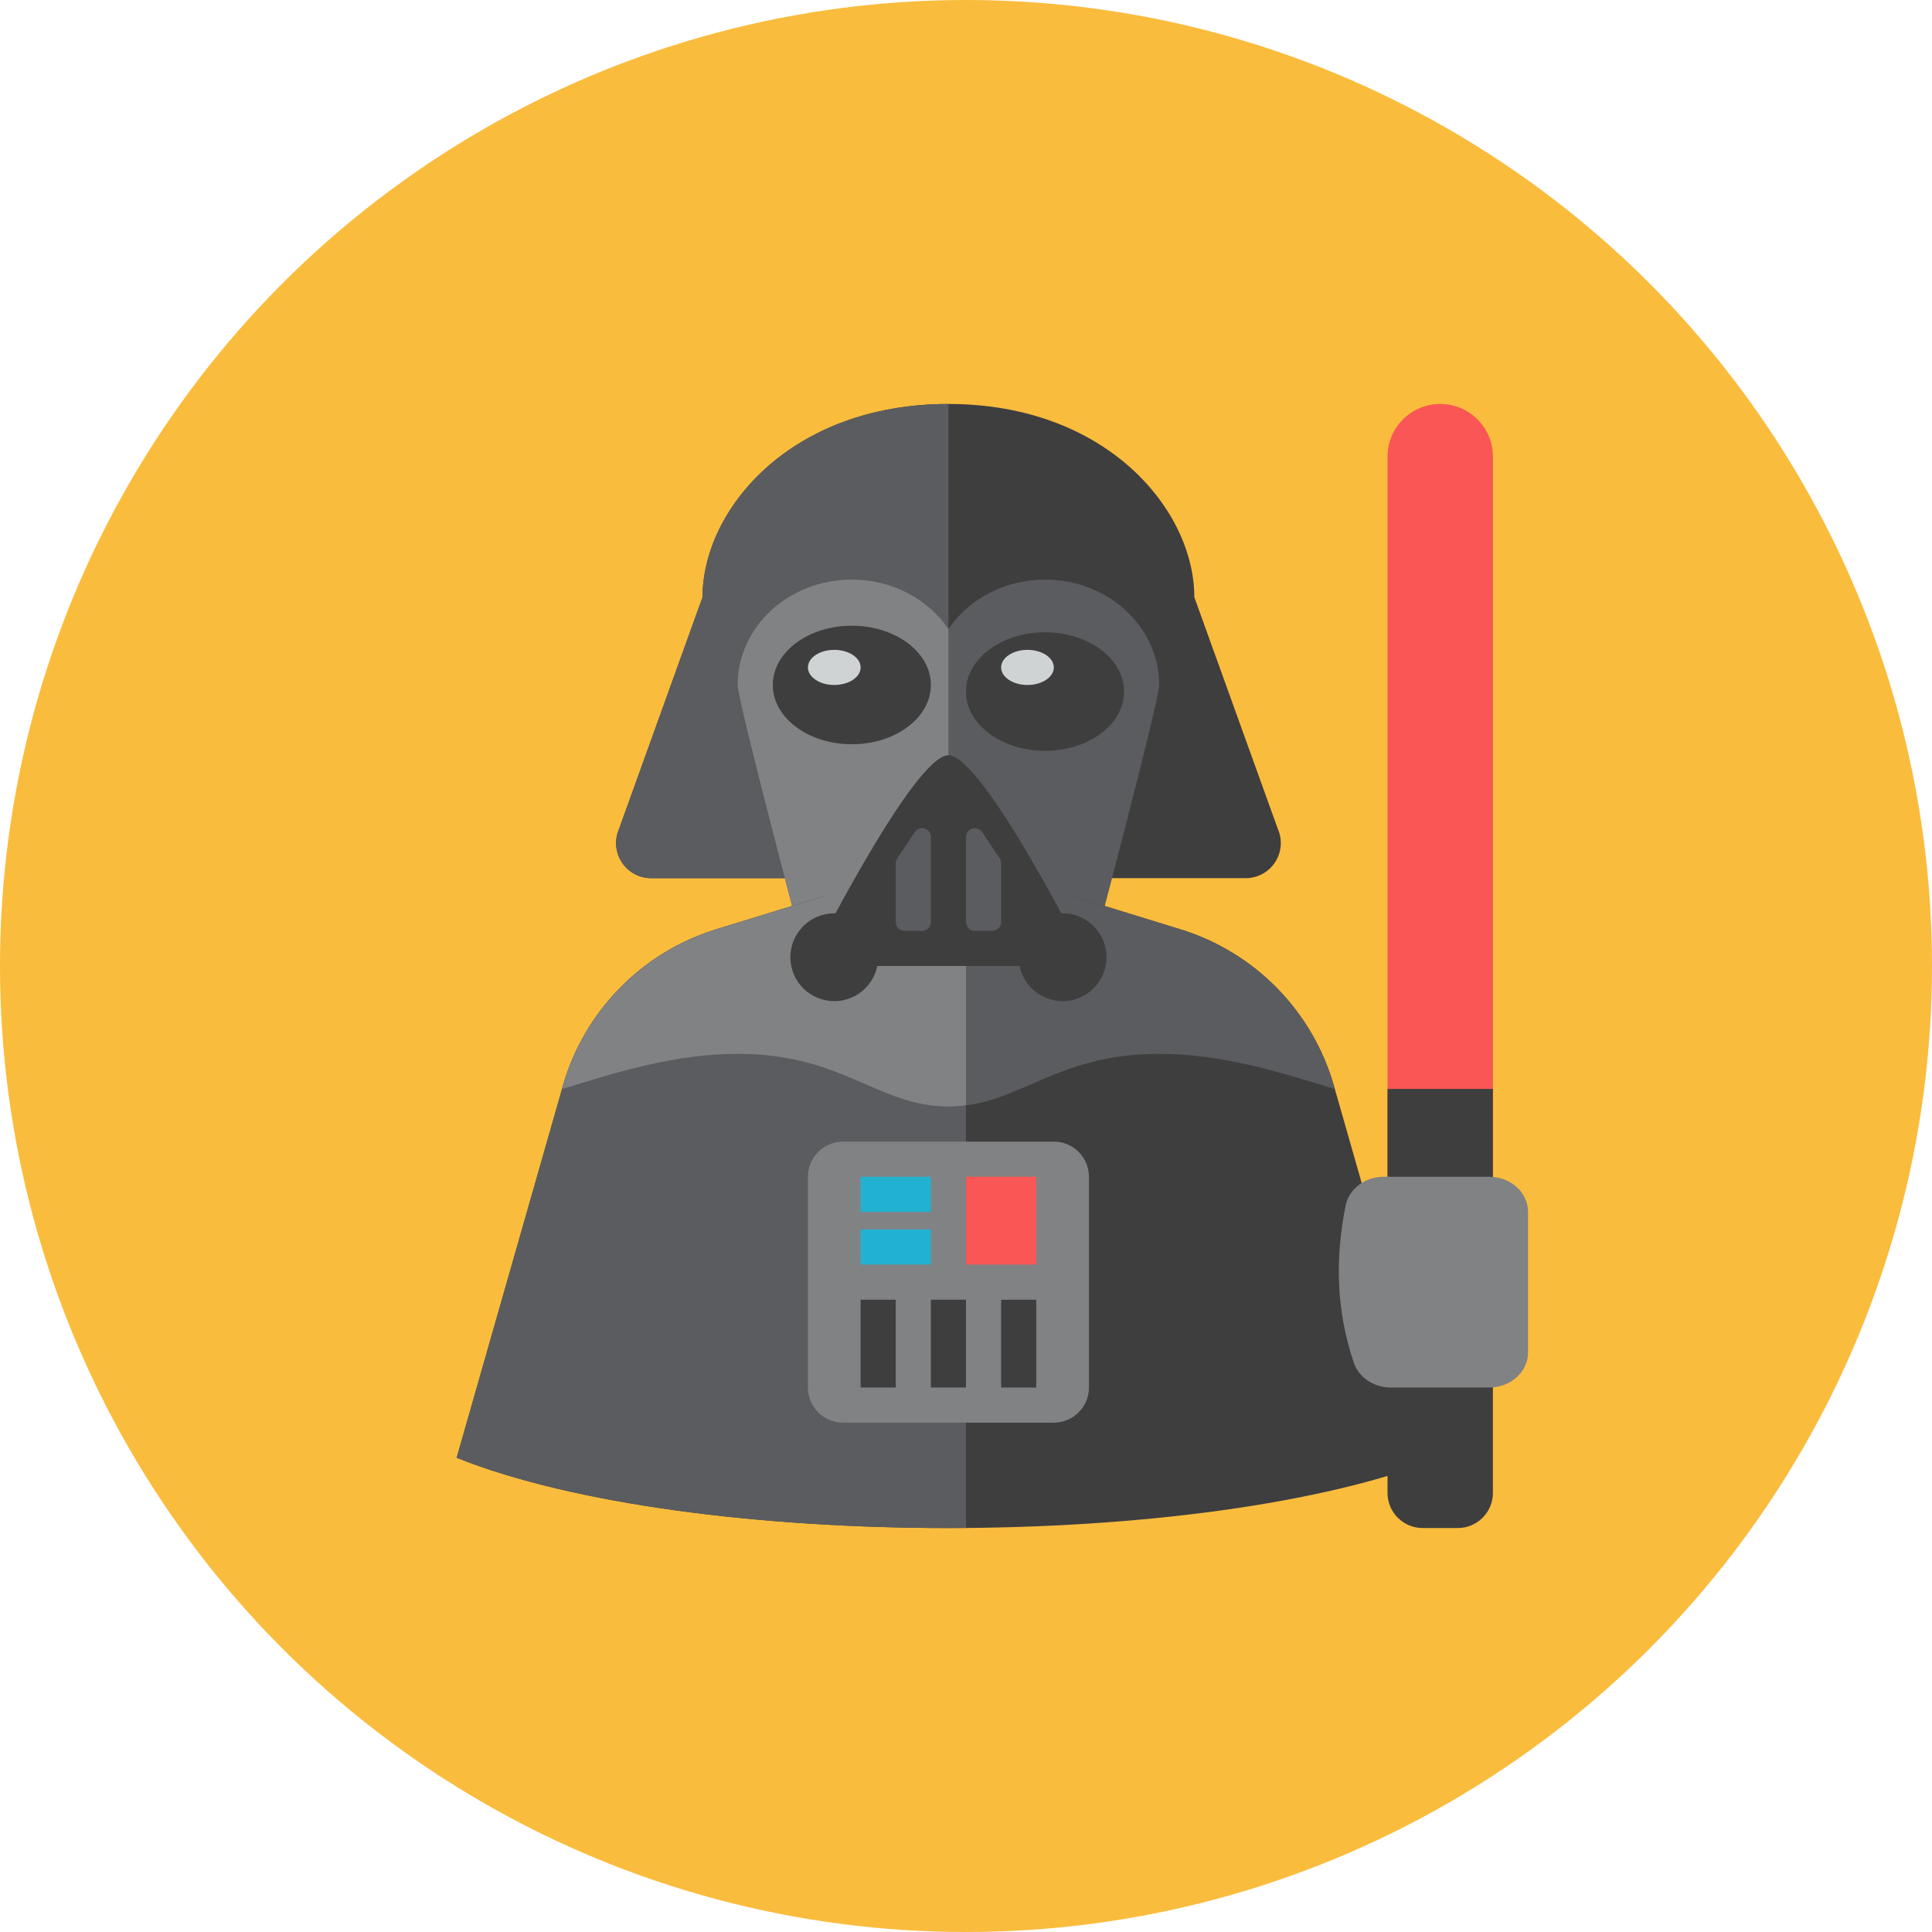 <?xml version="1.0" encoding="iso-8859-1"?>
<!-- Generator: Adobe Illustrator 17.1.0, SVG Export Plug-In . SVG Version: 6.00 Build 0)  -->
<!DOCTYPE svg PUBLIC "-//W3C//DTD SVG 1.0//EN" "http://www.w3.org/TR/2001/REC-SVG-20010904/DTD/svg10.dtd">
<svg version="1.0" xmlns="http://www.w3.org/2000/svg" xmlns:xlink="http://www.w3.org/1999/xlink" x="0px" y="0px" width="110px"
	 height="110px" viewBox="0 0 110 110" style="enable-background:new 0 0 110 110;" xml:space="preserve">
<g id="Artboard">
</g>
<g id="Multicolor">
	<circle style="fill:#FABC3D;" cx="55" cy="55" r="55"/>
	<g>
		<path style="fill:#3E3E3F;" d="M68,34c0-4.971-5-11-14-11s-14,6.029-14,11l-4.75,13.189c-0.275,0.619-0.218,1.335,0.151,1.902
			c0.369,0.568,1,0.909,1.678,0.909c7.654,0,25.817,0,33.844,0c0.677,0,1.308-0.342,1.677-0.91s0.427-1.283,0.152-1.902L68,34z"/>
		<path style="fill:#5B5C5F;" d="M54,23c-9,0-14,6.029-14,11l-4.75,13.188c-0.275,0.619-0.218,1.335,0.151,1.903
			s1,0.909,1.678,0.909c3.854,0,10.374,0,16.922,0V23z"/>
		<path style="fill:#5B5C5F;" d="M66,39c0-3.314-2.91-6-6.5-6c-2.32,0-4.35,1.125-5.5,2.813C52.85,34.125,50.82,33,48.5,33
			c-3.59,0-6.5,2.686-6.5,6c0,0.935,4,16,4,16h16C62,55,66,39.935,66,39z"/>
		<path style="fill:#818284;" d="M54,35.813C52.85,34.125,50.82,33,48.5,33c-3.59,0-6.5,2.686-6.5,6c0,0.935,4,16,4,16h8V35.813z"/>
		<path style="fill:#3E3E3F;" d="M75.952,61.833c-1.218-4.262-4.508-7.619-8.744-8.922L61,51h-7h-7l-6.208,1.91
			c-4.236,1.303-7.526,4.661-8.744,8.922L26,83c6.667,2.667,17.333,4,28,4s21.333-1.333,28-4L75.952,61.833z"/>
		<path style="fill:#5B5C5F;" d="M55,51h-1h-7l-6.208,1.91c-4.236,1.303-7.526,4.661-8.744,8.922L26,83c6.667,2.667,17.333,4,28,4
			c0.333,0,0.667-0.005,1-0.008V51z"/>
		<path style="fill:#5B5C5F;" d="M75.952,61.833c-1.218-4.262-4.508-7.619-8.744-8.922L61,51h-7h-7l-6.208,1.91
			c-4.236,1.303-7.526,4.661-8.744,8.922l-0.049,0.173C34.875,61.132,38.312,60,42,60c6,0,8,3,12,3s6-3,12-3
			c3.688,0,7.125,1.132,10.002,2.006L75.952,61.833z"/>
		<path style="fill:#818284;" d="M55,51h-1h-7l-6.208,1.91c-4.236,1.303-7.526,4.661-8.744,8.922l-0.05,0.173
			C34.875,61.132,38.312,60,42,60c6,0,8,3,12,3c0.349,0,0.678-0.03,1-0.071V51z"/>
		<path style="fill:#FA5655;" d="M79,26c0-1.657,1.343-3,3-3s3,1.343,3,3v41h-6V26z"/>
		<path style="fill:#3E3E3F;" d="M85,62h-6v23c0,1.105,0.895,2,2,2h2c1.105,0,2-0.895,2-2V62z"/>
		<path style="fill:#818284;" d="M46,67c0-1.105,0.895-2,2-2h12c1.105,0,2,0.895,2,2v12c0,1.105-0.895,2-2,2H48
			c-1.105,0-2-0.895-2-2V67z"/>
		<rect x="49" y="74" style="fill:#3E3E3F;" width="2" height="5"/>
		<rect x="49" y="67" style="fill:#21B2D1;" width="4" height="2"/>
		<rect x="49" y="70" style="fill:#21B2D1;" width="4" height="2"/>
		<rect x="53" y="74" style="fill:#3E3E3F;" width="2" height="5"/>
		<rect x="57" y="74" style="fill:#3E3E3F;" width="2" height="5"/>
		<rect x="55" y="67" style="fill:#FA5655;" width="4" height="5"/>
		<ellipse style="fill:#3E3E3F;" cx="48.5" cy="39" rx="4.5" ry="3.375"/>
		<ellipse style="fill:#3E3E3F;" cx="59.5" cy="39.375" rx="4.5" ry="3.375"/>
		<path style="fill:#3E3E3F;" d="M46,55c0,0,6-12,8-12s8,12,8,12H46z"/>
		<circle style="fill:#3E3E3F;" cx="47.5" cy="54.5" r="2.5"/>
		<circle style="fill:#3E3E3F;" cx="60.5" cy="54.5" r="2.5"/>
		<ellipse style="fill:#CFD3D4;" cx="47.5" cy="38" rx="1.5" ry="1"/>
		<ellipse style="fill:#CFD3D4;" cx="58.5" cy="38" rx="1.5" ry="1"/>
		<path style="fill:#5B5C5F;" d="M53,52.5c0,0.276-0.224,0.5-0.5,0.5h-1c-0.276,0-0.5-0.224-0.5-0.5v-3.349
			c0-0.099,0.029-0.195,0.084-0.277l1-1.5c0.122-0.183,0.35-0.265,0.561-0.201C52.856,47.237,53,47.431,53,47.651V52.5z"/>
		<path style="fill:#5B5C5F;" d="M57,52.5c0,0.276-0.224,0.5-0.5,0.5h-1c-0.276,0-0.5-0.224-0.5-0.5v-4.849
			c0-0.22,0.144-0.415,0.355-0.479c0.211-0.064,0.439,0.018,0.561,0.201l1,1.5C56.971,48.956,57,49.053,57,49.151V52.5z"/>
		<path style="fill:#818284;" d="M77.079,77.586C77.363,78.426,78.218,79,79.186,79h5.609C86.013,79,87,78.105,87,77v-8
			c0-1.105-0.987-2-2.205-2h-6.014c-1.065,0-1.974,0.689-2.166,1.64C76.013,71.622,76.071,74.604,77.079,77.586z"/>
	</g>
</g>
</svg>

